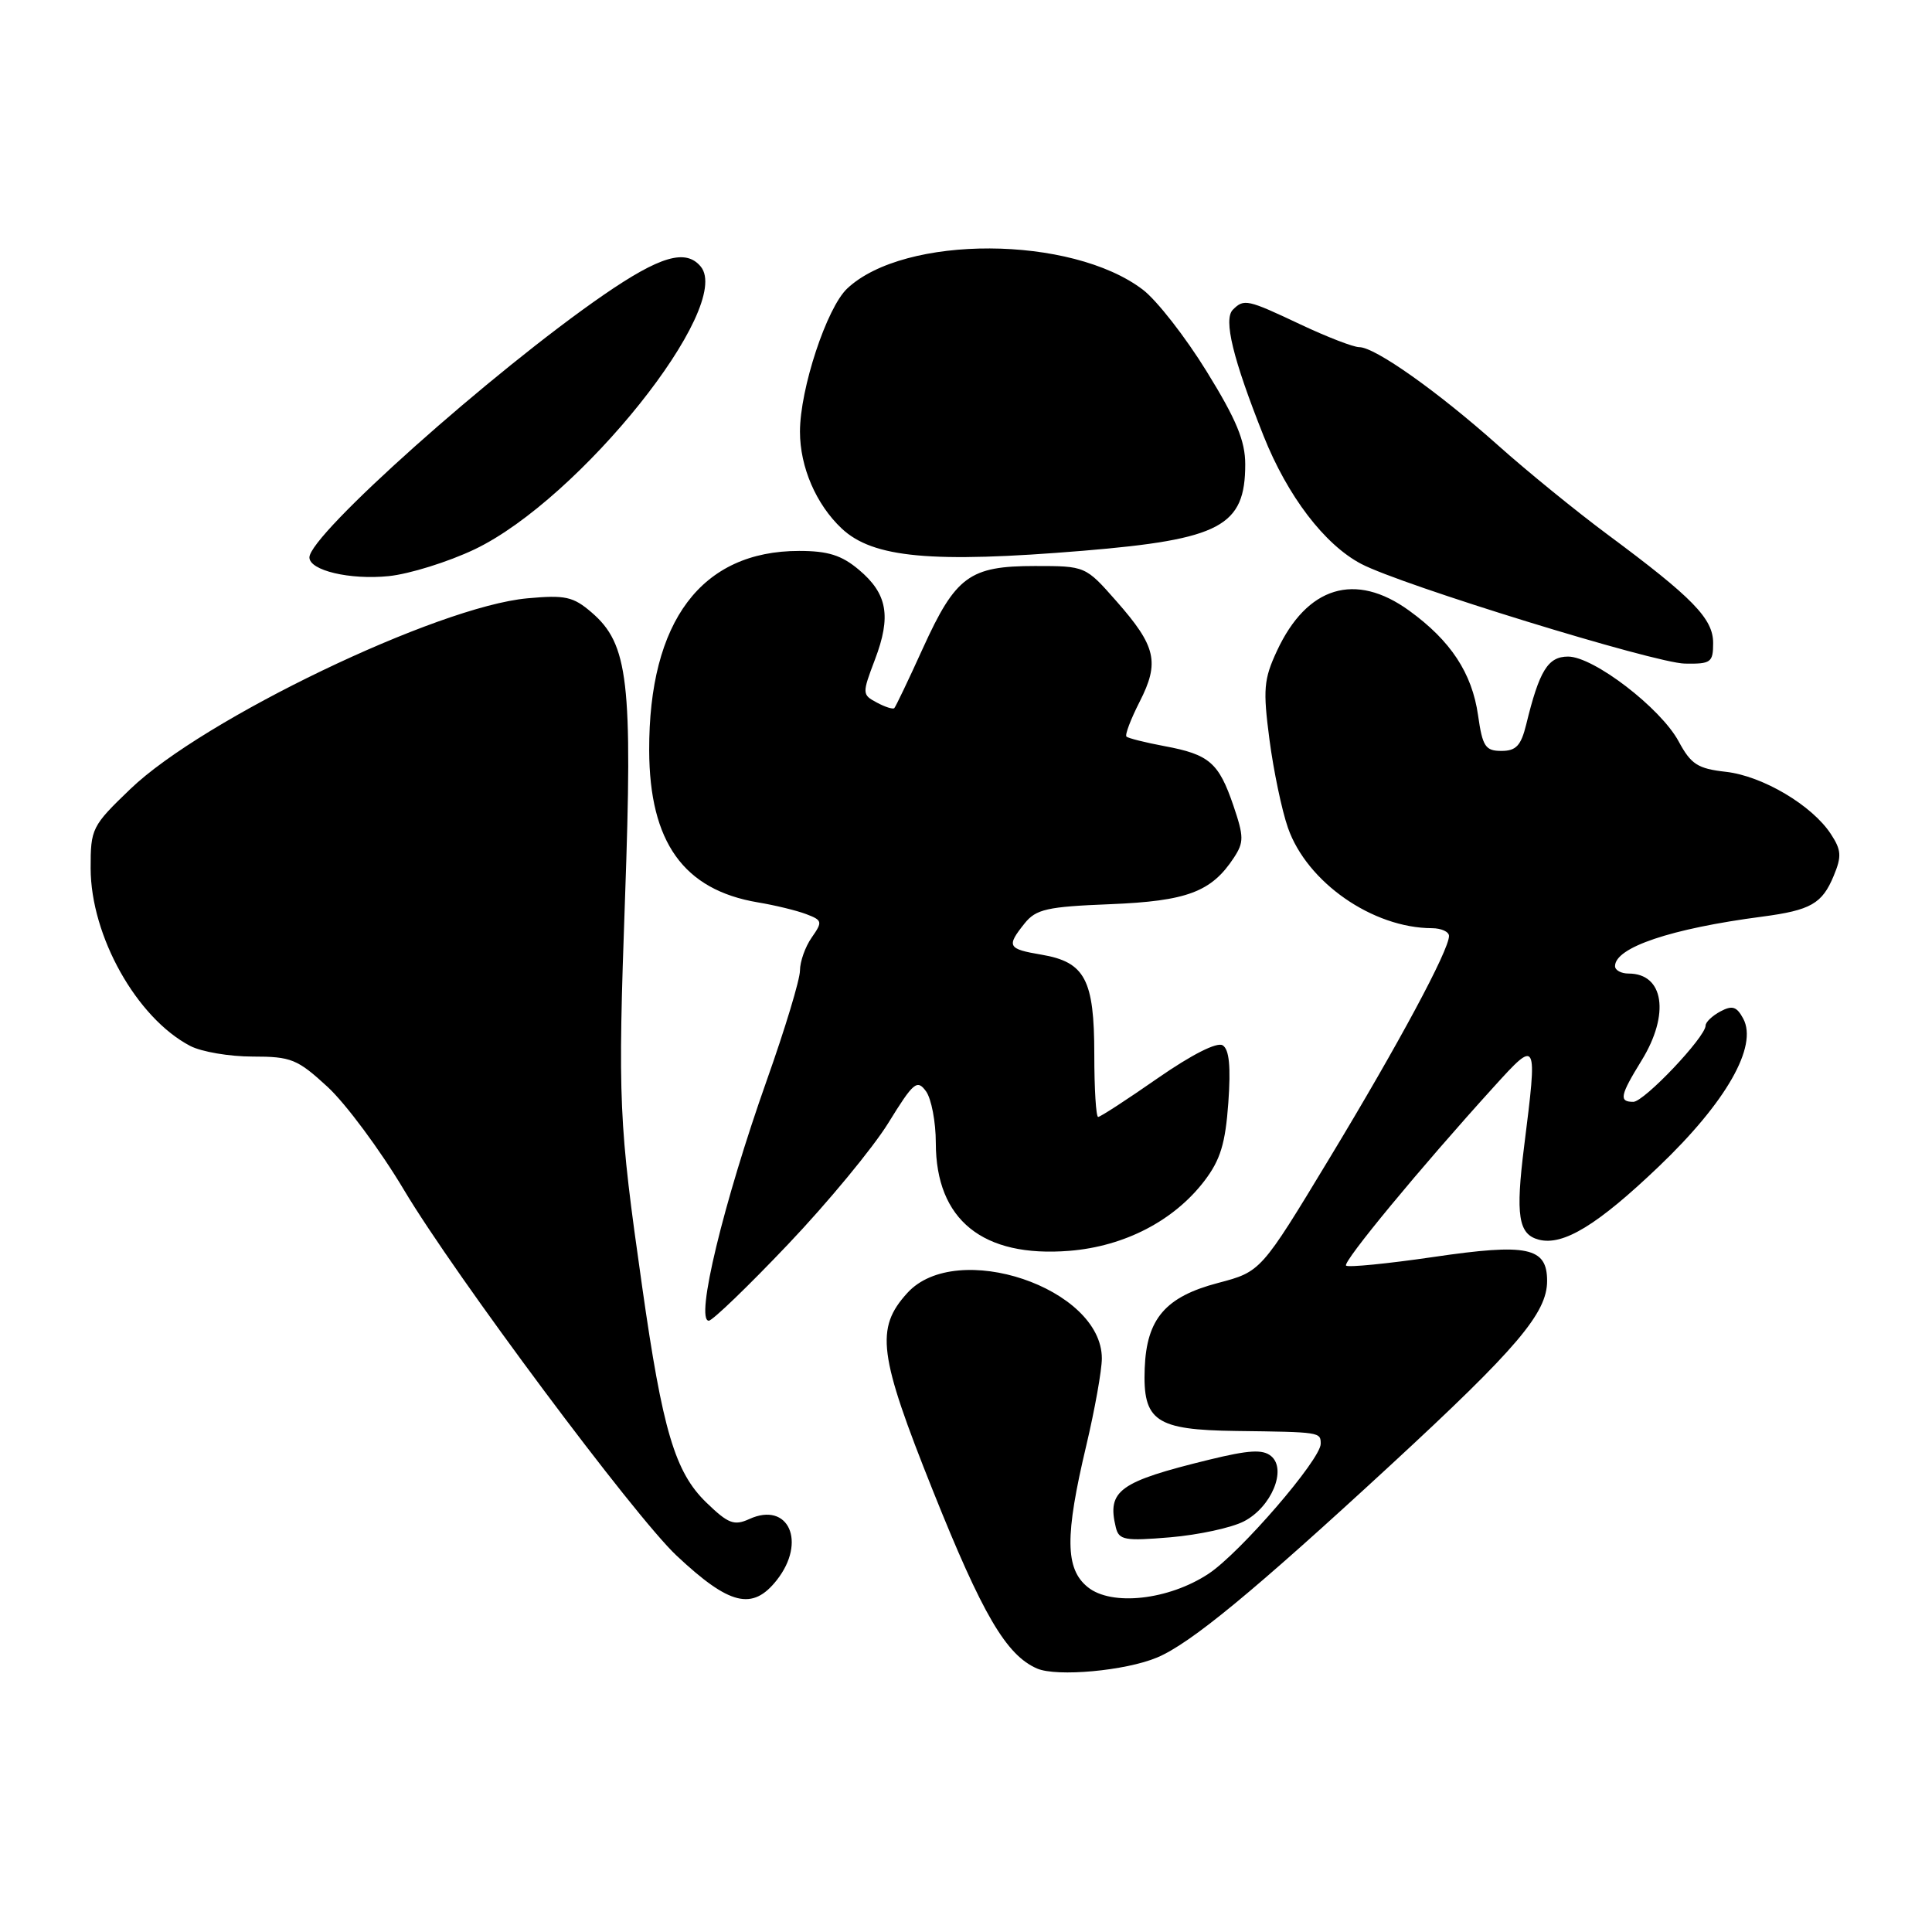 <?xml version="1.0" encoding="UTF-8" standalone="no"?>
<!DOCTYPE svg PUBLIC "-//W3C//DTD SVG 1.1//EN" "http://www.w3.org/Graphics/SVG/1.1/DTD/svg11.dtd" >
<svg xmlns="http://www.w3.org/2000/svg" xmlns:xlink="http://www.w3.org/1999/xlink" version="1.1" viewBox="0 0 256 256">
 <g >
 <path fill="currentColor"
d=" M 153.32 219.63 C 157.74 217.78 166.10 210.89 184.35 194.05 C 201.03 178.65 205.00 173.98 205.00 169.73 C 205.00 165.27 202.42 164.72 189.92 166.56 C 183.83 167.45 178.63 167.96 178.36 167.70 C 177.89 167.22 188.20 154.74 197.95 144.00 C 203.72 137.64 203.74 137.68 201.96 151.86 C 200.80 161.07 201.19 163.55 203.89 164.26 C 207.12 165.11 211.68 162.33 219.82 154.55 C 228.72 146.05 232.95 138.64 230.99 134.98 C 230.12 133.36 229.54 133.18 227.96 134.02 C 226.88 134.60 226.00 135.44 226.00 135.89 C 226.00 137.41 217.85 146.00 216.42 146.00 C 214.49 146.00 214.66 145.16 217.53 140.50 C 221.29 134.38 220.48 129.00 215.80 129.00 C 214.81 129.00 214.00 128.56 214.00 128.02 C 214.00 125.54 221.42 123.04 233.50 121.46 C 239.93 120.61 241.45 119.75 242.98 116.04 C 244.05 113.47 243.99 112.63 242.59 110.50 C 240.10 106.70 233.55 102.82 228.69 102.27 C 224.95 101.85 224.07 101.28 222.43 98.24 C 220.05 93.82 211.16 87.00 207.78 87.00 C 205.11 87.00 203.97 88.85 202.23 96.00 C 201.54 98.80 200.89 99.50 198.95 99.50 C 196.82 99.50 196.44 98.92 195.85 94.78 C 195.05 89.18 192.23 84.90 186.72 80.91 C 179.58 75.74 173.18 77.69 169.20 86.25 C 167.45 90.01 167.34 91.36 168.21 98.00 C 168.75 102.12 169.85 107.38 170.66 109.69 C 173.18 116.91 181.88 122.97 189.75 122.99 C 190.99 123.00 192.00 123.46 192.00 124.02 C 192.00 125.91 185.31 138.36 176.15 153.50 C 167.08 168.50 167.08 168.50 161.39 170.00 C 154.43 171.83 151.93 174.74 151.68 181.30 C 151.41 188.31 153.11 189.47 163.79 189.61 C 174.96 189.75 175.00 189.76 175.00 191.31 C 175.00 193.39 164.33 205.76 160.14 208.53 C 154.86 212.02 147.28 212.86 144.13 210.30 C 141.13 207.88 141.09 203.52 143.94 191.53 C 145.07 186.75 146.00 181.56 146.00 180.00 C 146.00 170.66 126.74 164.17 120.23 171.32 C 115.95 176.02 116.40 179.48 123.61 197.51 C 130.18 213.94 133.33 219.32 137.42 221.09 C 140.04 222.22 149.14 221.39 153.32 219.63 Z  M 102.93 209.37 C 106.91 204.31 104.48 198.91 99.29 201.28 C 97.27 202.20 96.49 201.90 93.58 199.08 C 89.44 195.07 87.79 189.52 85.09 170.50 C 81.97 148.59 81.86 146.07 82.82 119.00 C 83.84 90.29 83.27 85.35 78.39 81.15 C 75.95 79.05 74.90 78.82 69.88 79.28 C 57.97 80.36 26.89 95.29 17.26 104.56 C 12.17 109.45 12.00 109.79 12.01 115.06 C 12.03 124.04 18.11 134.88 25.20 138.59 C 26.69 139.37 30.41 140.00 33.47 140.00 C 38.59 140.00 39.40 140.33 43.42 144.03 C 45.82 146.25 50.38 152.39 53.54 157.69 C 60.26 168.97 84.06 200.88 89.64 206.12 C 96.67 212.72 99.71 213.46 102.93 209.37 Z  M 164.82 201.59 C 168.47 199.71 170.55 194.70 168.43 192.94 C 167.32 192.02 165.49 192.13 160.25 193.41 C 148.27 196.34 146.67 197.50 147.85 202.38 C 148.26 204.07 149.01 204.21 155.08 203.70 C 158.80 203.38 163.18 202.44 164.82 201.59 Z  M 104.40 164.90 C 109.68 159.35 115.66 152.11 117.70 148.81 C 121.05 143.38 121.52 142.99 122.70 144.60 C 123.41 145.58 124.00 148.66 124.00 151.44 C 124.01 161.65 130.21 166.66 141.71 165.74 C 149.01 165.15 155.56 161.75 159.60 156.46 C 161.71 153.69 162.37 151.52 162.76 146.11 C 163.10 141.31 162.88 139.05 162.01 138.51 C 161.26 138.04 157.91 139.74 153.40 142.87 C 149.35 145.69 145.80 148.00 145.51 148.00 C 145.23 148.00 145.00 144.28 145.00 139.72 C 145.00 129.79 143.77 127.48 138.01 126.50 C 133.51 125.74 133.33 125.40 135.77 122.35 C 137.28 120.47 138.74 120.14 147.10 119.81 C 157.29 119.40 160.52 118.18 163.49 113.66 C 164.84 111.60 164.83 110.87 163.43 106.74 C 161.49 101.06 160.24 99.97 154.32 98.87 C 151.76 98.39 149.48 97.82 149.26 97.60 C 149.04 97.37 149.83 95.30 151.01 92.98 C 153.68 87.75 153.19 85.63 147.94 79.67 C 143.83 75.00 143.83 75.00 137.14 75.00 C 128.47 75.00 126.64 76.34 122.29 85.89 C 120.39 90.08 118.68 93.65 118.50 93.83 C 118.32 94.01 117.27 93.68 116.18 93.09 C 114.23 92.05 114.22 91.92 115.93 87.41 C 118.12 81.66 117.59 78.67 113.80 75.49 C 111.52 73.57 109.71 73.00 105.89 73.00 C 92.95 73.00 85.97 82.29 86.02 99.43 C 86.06 111.60 90.58 117.91 100.42 119.57 C 102.66 119.94 105.54 120.64 106.81 121.12 C 108.97 121.94 109.02 122.13 107.56 124.22 C 106.70 125.44 106.00 127.42 106.00 128.60 C 106.00 129.79 104.02 136.34 101.60 143.15 C 95.86 159.36 92.08 175.00 93.92 175.00 C 94.40 175.00 99.12 170.46 104.40 164.90 Z  M 227.00 85.20 C 227.00 81.97 224.31 79.21 213.00 70.82 C 208.88 67.76 202.35 62.45 198.50 59.01 C 190.52 51.89 182.20 46.00 180.11 46.00 C 179.33 46.00 175.84 44.65 172.34 43.00 C 165.27 39.66 164.84 39.56 163.36 41.04 C 162.09 42.31 163.36 47.53 167.43 57.76 C 170.61 65.74 175.50 72.15 180.35 74.71 C 185.65 77.51 219.26 87.86 223.25 87.93 C 226.71 87.99 227.00 87.78 227.00 85.20 Z  M 62.89 72.79 C 76.83 66.13 97.24 40.61 92.85 35.32 C 90.87 32.93 87.46 33.93 79.98 39.08 C 65.27 49.22 41.00 70.87 41.00 73.86 C 41.00 75.59 46.36 76.86 51.50 76.34 C 54.25 76.06 59.38 74.46 62.89 72.79 Z  M 143.50 72.98 C 161.73 71.47 165.00 69.73 165.00 61.52 C 165.00 58.42 163.82 55.58 159.89 49.22 C 157.08 44.66 153.28 39.79 151.44 38.39 C 141.98 31.17 119.86 31.08 112.26 38.23 C 109.55 40.77 106.00 51.53 106.00 57.20 C 106.00 61.89 108.14 66.84 111.53 70.03 C 115.67 73.92 123.43 74.64 143.50 72.98 Z "/>
</g>
</svg>